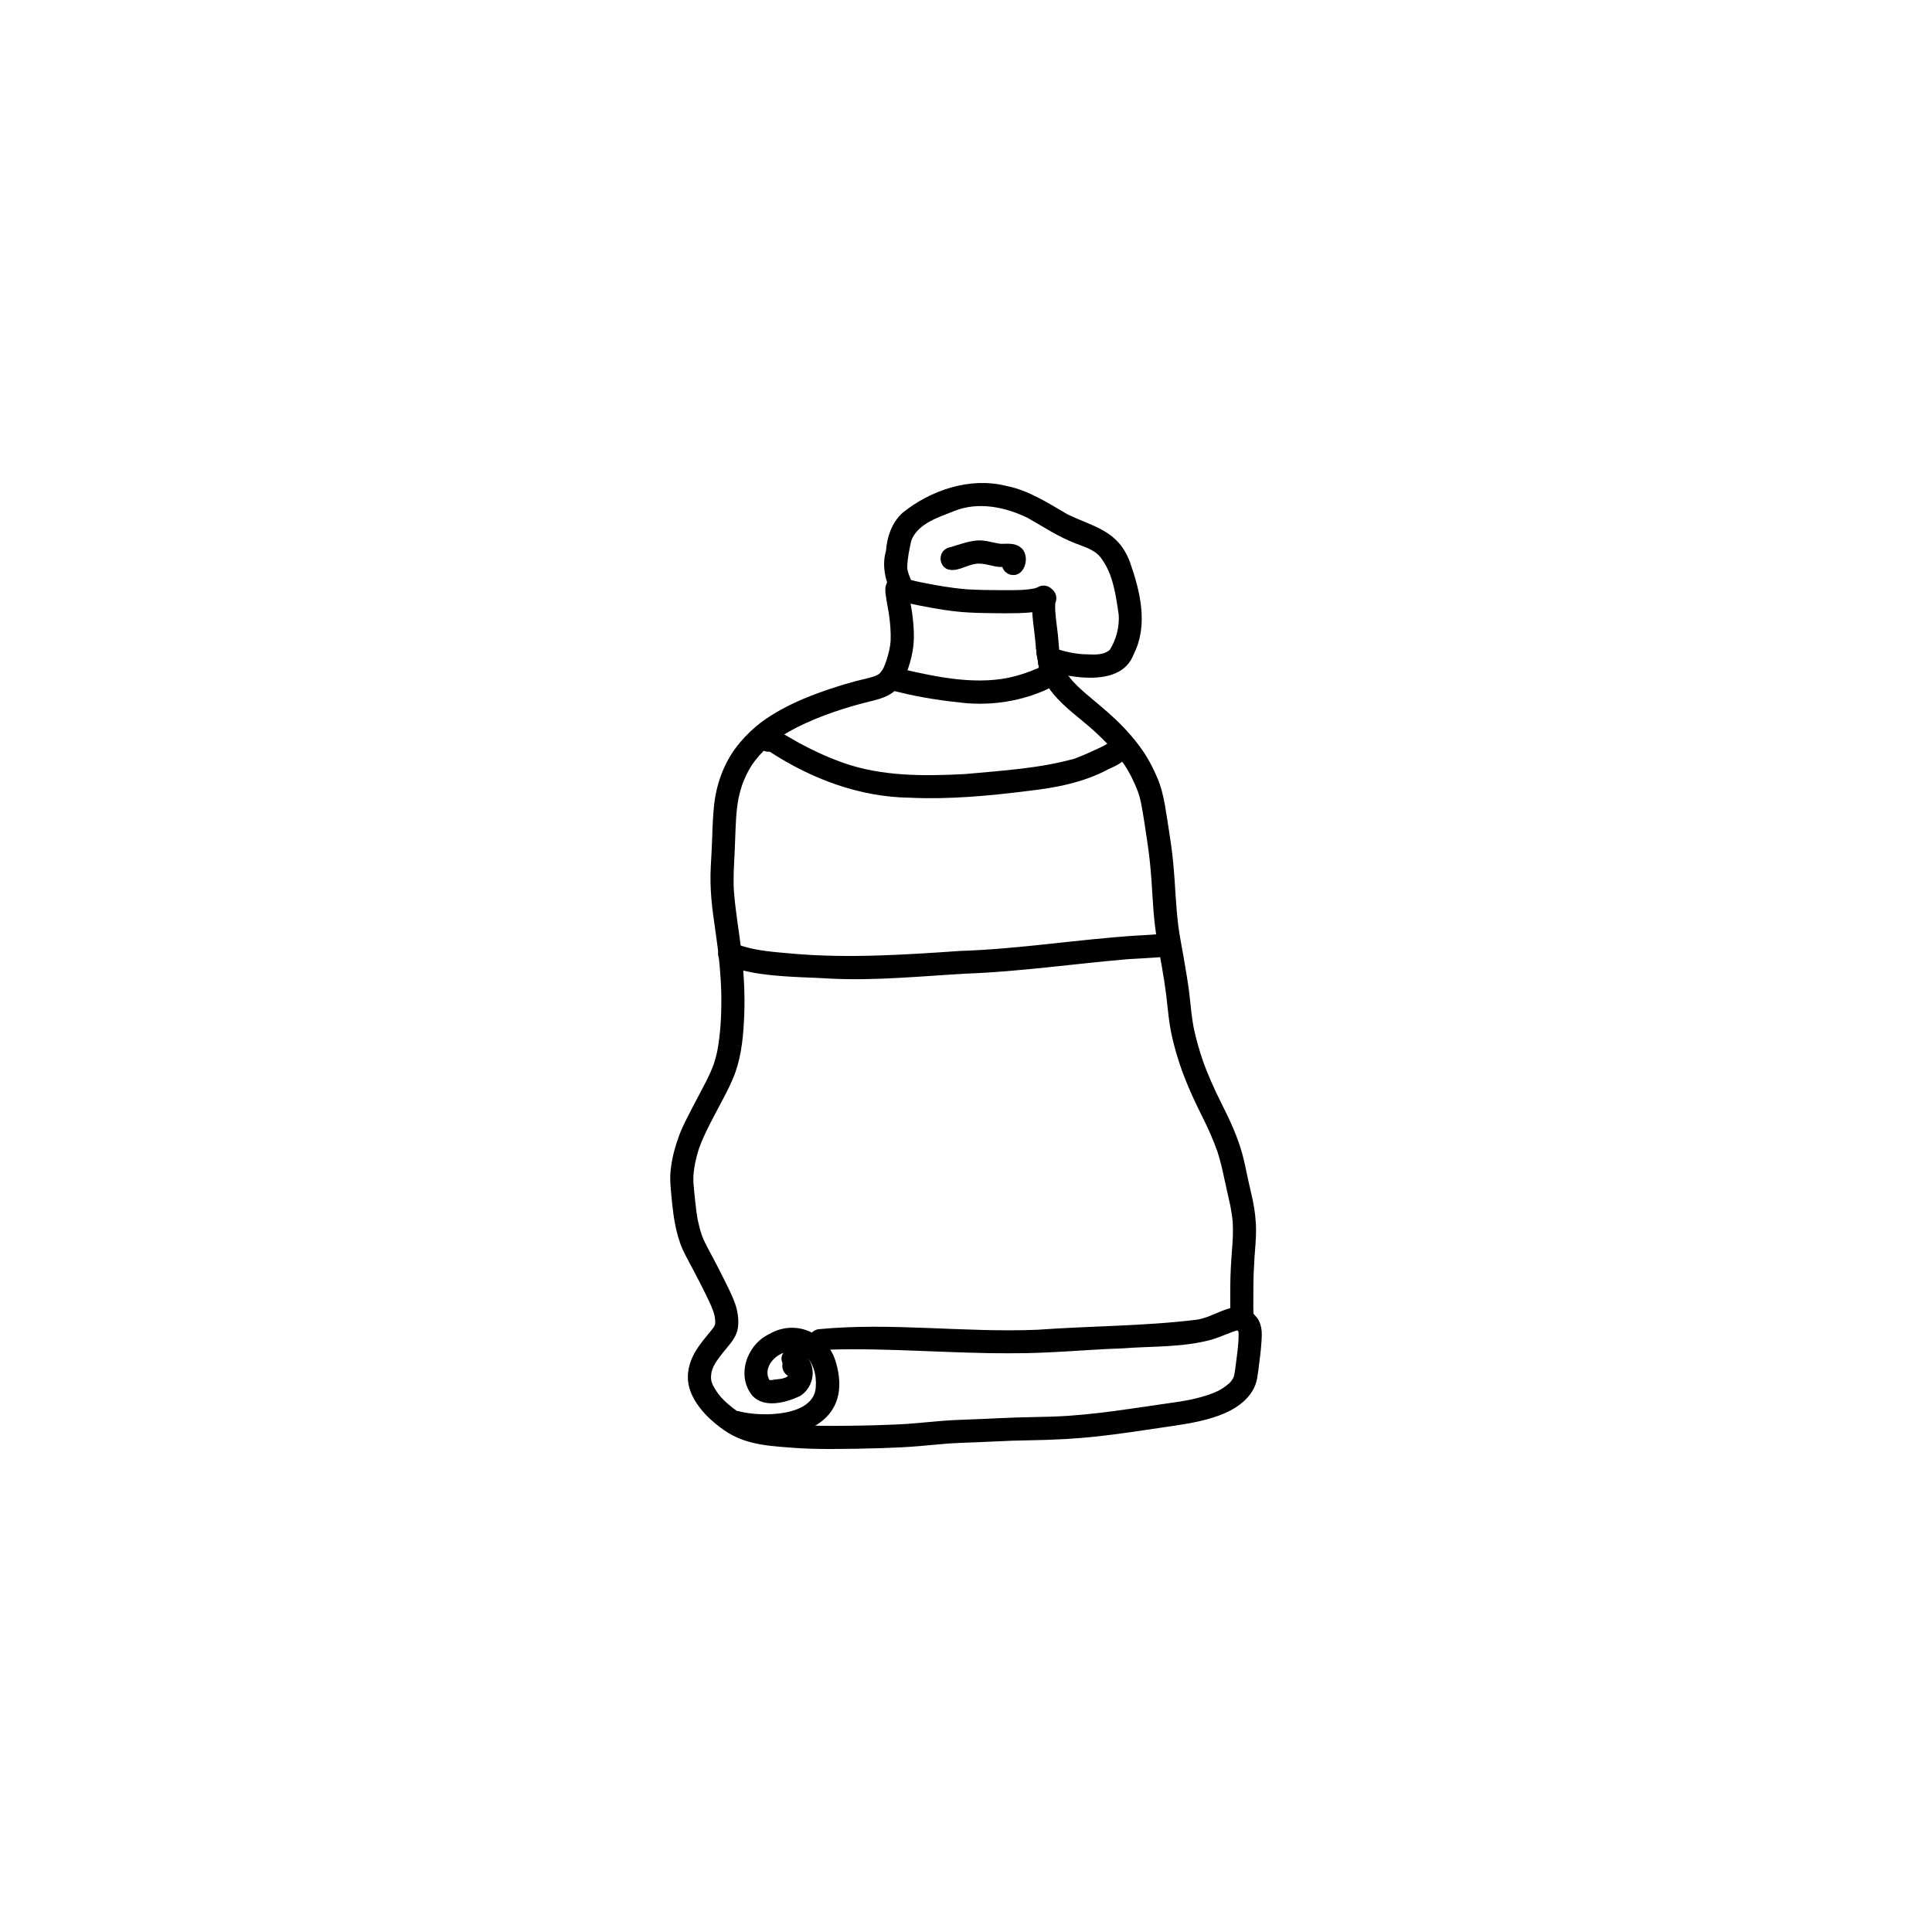 <?xml version="1.0" encoding="UTF-8"?>
<!-- Created by grConvert v0.1-0 -->
<svg xmlns="http://www.w3.org/2000/svg" xmlns:xlink="http://www.w3.org/1999/xlink" width="2000" height="2000" viewBox="0 0 2000 2000">
<path fill-rule="nonzero" fill="rgb(0%, 0%, 0%)" fill-opacity="1" d="M 839.004 1499.699 C 828.895 1499.383 818.801 1498.637 808.727 1497.812 C 793.605 1496.598 778.543 1494.672 764.453 1488.75 C 757.367 1485.758 750.844 1481.723 744.77 1477.031 C 739.445 1472.898 734.27 1468.488 729.707 1463.516 C 721.875 1454.957 714.867 1444.473 712.719 1432.902 C 710.645 1421.652 713.633 1410.086 719.168 1400.273 C 724.043 1391.656 730.641 1384.254 736.828 1376.594 C 737.406 1375.883 737.988 1375.152 738.527 1374.387 C 738.922 1373.789 739.297 1373.152 739.633 1372.52 C 739.762 1372.238 739.895 1371.938 740.023 1371.641 C 740.082 1371.434 740.137 1371.246 740.172 1371.062 C 740.25 1370.594 740.324 1370.105 740.359 1369.641 C 740.398 1368.633 740.398 1367.641 740.359 1366.633 C 740.23 1365.23 740.023 1363.809 739.781 1362.426 C 739.406 1360.762 738.957 1359.137 738.434 1357.531 C 735.875 1350.426 732.453 1343.605 729.258 1337.234 C 727.688 1334.113 726.137 1330.973 724.773 1328.281 C 720.551 1319.965 716.082 1311.758 711.746 1303.516 C 709.879 1299.965 708.027 1296.395 706.383 1292.715 C 704.422 1288.305 702.926 1283.668 701.617 1279.016 C 697.449 1264.137 695.973 1248.645 694.59 1233.301 C 694.254 1229.395 693.938 1225.488 693.824 1221.562 C 693.691 1216.723 694.141 1211.809 694.812 1207.023 C 696.328 1196.145 699.301 1185.531 703.133 1175.25 C 706.699 1165.605 711.727 1156.395 716.383 1147.254 C 721.297 1137.629 726.586 1128.172 731.465 1118.527 C 734.156 1113.109 736.66 1107.613 738.754 1101.969 C 740.211 1097.672 741.387 1093.297 742.379 1088.867 C 744.23 1079.43 745.258 1069.879 745.969 1060.293 C 746.66 1049.562 746.863 1038.816 746.66 1028.07 C 746.547 1023.211 746.305 1018.371 746.023 1013.531 C 745.984 1013.008 745.949 1012.484 745.91 1011.961 C 745.648 1010.035 745.648 1008.016 745.5 1006.129 C 745.277 1003.289 745.031 1000.449 744.77 997.605 C 743.688 986.094 742.191 974.637 740.527 963.199 C 738.957 952.246 737.312 941.312 736.418 930.289 C 735.5 919.168 735.203 908.141 735.801 897 C 736.344 886.777 736.977 876.574 737.277 866.332 C 737.594 855.359 738.043 844.371 739.219 833.457 C 741.465 812.508 748.828 791.594 761.348 774.566 C 767.312 766.492 774.355 759.148 781.926 752.586 C 789.141 746.344 797.066 741.168 805.305 736.441 C 822.465 726.57 841.023 719.227 859.75 712.965 C 868.531 710.031 877.41 707.359 886.363 704.984 C 892.457 703.379 898.734 702.199 904.734 700.258 C 905.707 699.883 906.68 699.508 907.633 699.062 C 908.23 698.742 908.809 698.387 909.406 698.031 C 909.801 697.734 910.191 697.434 910.586 697.117 C 910.754 696.949 910.941 696.762 911.109 696.594 C 911.875 695.66 912.586 694.707 913.277 693.715 C 913.723 693.004 914.152 692.277 914.547 691.547 C 915.594 689.305 916.492 686.969 917.312 684.633 C 918.676 680.559 919.836 676.426 920.75 672.223 C 921.293 669.438 921.688 666.633 921.949 663.793 C 922.172 659.27 922.043 654.746 921.762 650.227 C 921.387 645.215 920.918 640.207 920.152 635.219 C 919.555 631.293 918.734 627.387 918.043 623.461 C 917.613 621.051 917.238 618.641 916.938 616.211 C 916.379 611.727 915.91 607.633 918.078 603.406 C 920.098 599.5 924.656 597.109 928.938 597.109 C 931.031 597.109 933.051 597.578 935.031 598.195 C 937.871 599.055 940.711 599.855 943.59 600.586 C 946.766 601.391 949.98 602.082 953.195 602.754 C 969.047 605.93 984.949 608.828 1001.078 610.043 C 1013.098 610.789 1025.133 610.883 1037.168 610.941 C 1044.551 610.977 1051.953 610.996 1059.336 610.602 C 1062.848 610.359 1066.363 609.969 1069.836 609.312 C 1070.809 609.09 1071.781 608.828 1072.734 608.547 C 1073.016 608.434 1073.297 608.324 1073.574 608.191 C 1073.574 608.191 1073.82 608.082 1073.82 608.082 C 1076.266 606.621 1078.922 605.875 1081.875 606.266 C 1084.492 606.621 1086.957 607.875 1088.809 609.762 C 1091.648 611.969 1093.516 615.406 1093.516 619.219 C 1093.516 620.918 1093.145 622.547 1092.488 624.023 C 1092.414 624.473 1092.379 624.918 1092.34 625.367 C 1092.191 628.582 1092.359 631.816 1092.473 633.387 C 1093.012 641.293 1094.285 649.105 1095.125 656.992 C 1095.965 665.066 1096.172 673.324 1097.629 681.324 C 1098.023 683.008 1098.488 684.668 1099.031 686.297 C 1099.723 688.223 1100.488 690.109 1101.387 691.941 C 1102.508 694.125 1103.742 696.238 1105.086 698.293 C 1106.523 700.367 1108.113 702.332 1109.738 704.238 C 1113.422 708.367 1117.383 712.219 1121.516 715.863 C 1132.805 725.656 1144.504 734.832 1155.305 745.148 C 1166.387 755.727 1176.461 767.223 1184.91 780.023 C 1190.047 787.836 1194.16 796.266 1197.879 804.824 C 1201.859 813.965 1204.16 823.457 1205.879 833.25 C 1207.766 844.074 1209.355 854.969 1211.035 865.828 C 1212.793 877.133 1214.16 888.496 1215.113 899.918 C 1215.859 908.645 1216.344 917.391 1216.812 924.512 C 1217.578 935.801 1218.363 947.09 1219.766 958.32 C 1221.129 969.273 1223.484 980.094 1225.297 990.992 C 1227.129 1002.035 1229.148 1013.062 1230.625 1024.164 C 1231.969 1034.219 1232.734 1044.348 1234.156 1054.387 C 1234.641 1057.879 1235.223 1061.32 1235.727 1063.973 C 1235.801 1064.367 1235.875 1064.738 1235.969 1065.133 C 1235.969 1065.133 1235.988 1065.227 1235.988 1065.227 C 1238.27 1076.027 1241.391 1086.719 1244.902 1097.184 C 1250.23 1112.398 1256.902 1127.07 1264.023 1141.367 C 1264.098 1141.555 1264.191 1141.723 1264.285 1141.91 C 1264.434 1142.188 1264.562 1142.469 1264.637 1142.602 C 1273.125 1159.531 1281.289 1176.84 1286.207 1195.191 C 1288.301 1203.062 1289.887 1211.039 1291.551 1218.984 C 1293.121 1226.48 1295.008 1233.898 1296.617 1241.375 C 1298.914 1252.066 1300.242 1262.867 1300.242 1273.82 C 1300.242 1283.219 1299.309 1292.566 1298.637 1301.91 C 1297.961 1312.227 1297.551 1322.543 1297.496 1332.879 C 1297.477 1336.746 1297.477 1340.617 1297.477 1344.465 C 1297.477 1349.438 1297.309 1354.426 1297.551 1359.379 C 1297.57 1359.605 1297.605 1359.848 1297.625 1360.07 C 1298.82 1361.359 1300.035 1362.633 1301.141 1363.996 C 1303.625 1367.078 1304.84 1370.742 1305.605 1374.574 C 1306.559 1379.32 1306.148 1384.422 1305.848 1389.246 C 1305.383 1396.906 1304.41 1404.457 1303.457 1412.066 C 1302.859 1416.793 1302.277 1421.523 1301.496 1426.23 C 1300.633 1431.316 1298.934 1435.969 1296.207 1440.359 C 1287.309 1454.602 1271.18 1462.621 1255.648 1467.48 C 1238.438 1472.863 1220.664 1475.18 1202.887 1477.797 C 1180.703 1481.047 1158.52 1484.523 1136.223 1486.934 C 1113.832 1489.363 1091.406 1490.578 1068.902 1490.918 C 1055.184 1491.102 1041.484 1491.57 1027.785 1492.281 C 1012.535 1493.086 997.266 1493.363 982.016 1494.316 C 971.793 1495.066 961.59 1496.148 951.383 1497.027 C 938.844 1498.094 926.301 1498.637 913.742 1499.066 C 896.848 1499.645 879.934 1499.926 863.039 1499.98 C 861.938 1500 860.812 1500 859.711 1500 C 852.816 1500 845.918 1499.926 839.004 1499.699 Z M 944.301 635.012 C 945.984 647.945 947.027 661.438 944.676 674.336 C 943.18 682.633 940.805 690.855 937.57 698.648 C 934.656 705.676 930.098 712.684 923.797 717.113 C 918.34 720.965 912.266 723.133 905.836 724.777 C 897.391 726.926 888.922 729 880.551 731.504 C 874.496 733.32 868.477 735.227 862.516 737.262 C 849.824 741.672 837.453 746.773 825.68 752.586 C 825.586 752.645 825.492 752.699 825.398 752.738 C 825.398 752.738 825.25 752.812 825.25 752.812 C 819.117 755.953 813.043 759.391 807.566 762.996 C 807.305 763.184 807.043 763.352 806.781 763.539 C 806.781 763.539 806.633 763.633 806.633 763.633 C 803.363 765.895 800.242 768.379 797.215 770.941 C 793.328 774.418 789.645 778.078 786.148 781.91 C 783.496 784.977 780.973 788.172 778.637 791.48 C 776.637 794.547 774.879 797.723 773.199 800.973 C 771.367 804.711 769.703 808.523 768.301 812.449 C 766.805 817.012 765.535 821.609 764.527 826.301 C 763.086 833.758 762.395 841.289 762.004 847.25 C 761.219 859.344 761.086 871.453 760.453 883.543 C 759.777 896.402 758.957 909.188 759.723 922.062 C 761.312 943.781 765.312 965.199 767.703 986.824 C 770.039 1007.98 771.293 1029.379 770.434 1050.684 C 769.629 1070.289 768.02 1090.477 761.555 1109.145 C 758.059 1119.219 753.199 1128.77 748.23 1138.172 C 743.648 1146.785 739.035 1155.363 734.773 1163.793 C 734.566 1164.207 734.359 1164.598 734.176 1164.988 C 734.137 1165.066 734.098 1165.121 734.098 1165.16 C 730.344 1172.652 726.719 1180.184 723.895 1188.07 C 722.137 1193.305 720.719 1198.648 719.578 1204.07 C 718.773 1208.219 718.176 1212.367 717.859 1216.574 C 717.707 1219.246 717.727 1221.898 717.859 1224.555 C 718.309 1230.852 719 1237.148 719.672 1243.43 C 720.363 1250.121 721.129 1256.812 722.418 1263.391 C 723.52 1268.566 724.848 1273.688 726.531 1278.695 C 727.688 1281.816 729.035 1284.848 730.512 1287.816 C 732.977 1292.641 735.574 1297.406 738.117 1302.172 C 741.836 1309.141 745.406 1316.168 748.863 1323.047 C 752.211 1329.719 755.574 1336.391 758.508 1343.27 C 760.414 1347.719 762.078 1352.258 763.051 1357.008 C 764.152 1362.352 764.621 1367.734 764.059 1373.172 C 763.367 1379.715 760.172 1385.656 756.152 1390.742 C 751.5 1396.609 746.586 1402.16 742.34 1408.289 C 741.035 1410.289 739.801 1412.328 738.695 1414.438 C 738.176 1415.543 737.707 1416.645 737.297 1417.785 C 737.016 1418.68 736.773 1419.578 736.547 1420.496 C 736.344 1421.711 736.191 1422.906 736.082 1424.121 C 736.023 1425.094 736.023 1426.047 736.062 1427.016 C 736.137 1427.82 736.25 1428.625 736.379 1429.41 C 736.547 1430.102 736.734 1430.773 736.941 1431.426 C 737.297 1432.379 737.707 1433.316 738.156 1434.25 C 739.258 1436.344 740.473 1438.379 741.781 1440.379 C 743.238 1442.453 744.77 1444.453 746.414 1446.379 C 748.434 1448.586 750.547 1450.68 752.77 1452.676 C 756.32 1455.762 760.023 1458.734 763.91 1461.441 C 766.059 1462.824 768.281 1464.059 770.562 1465.238 C 773.141 1466.488 775.797 1467.555 778.523 1468.527 C 781.719 1469.59 784.992 1470.469 788.281 1471.219 C 800.617 1473.59 813.25 1474.281 824.125 1475.012 C 841.379 1476.172 858.645 1476.133 875.914 1475.965 C 894.27 1475.797 912.641 1475.328 930.977 1474.469 C 933.723 1474.34 936.488 1474.188 939.254 1474.004 C 950.395 1473.219 961.477 1472.004 972.613 1471.086 C 983.043 1470.207 993.492 1469.762 1003.957 1469.406 C 1024.91 1468.695 1045.805 1467.348 1066.754 1467.012 C 1080.473 1466.809 1094.172 1466.434 1106.246 1465.629 C 1127.832 1464.133 1149.285 1461.387 1170.688 1458.285 C 1181.637 1456.695 1192.59 1455.105 1203.523 1453.52 C 1213.129 1452.137 1222.738 1450.809 1232.25 1448.941 C 1238.922 1447.539 1245.52 1445.727 1251.969 1443.559 C 1255.012 1442.492 1258.004 1441.277 1260.902 1439.875 C 1262.824 1438.887 1264.676 1437.781 1266.469 1436.605 C 1268.453 1435.242 1270.34 1433.781 1272.172 1432.23 C 1272.73 1431.707 1273.293 1431.164 1273.832 1430.605 C 1274.34 1429.969 1274.824 1429.316 1275.293 1428.66 C 1275.797 1427.875 1276.281 1427.074 1276.75 1426.25 C 1276.918 1425.895 1277.066 1425.539 1277.215 1425.168 C 1277.402 1424.57 1277.555 1423.969 1277.703 1423.371 C 1278.844 1417 1279.477 1410.57 1280.375 1404.18 C 1281.027 1399.414 1281.535 1394.629 1281.891 1389.824 C 1282.094 1386.59 1282.301 1383.301 1282.188 1380.051 C 1282.152 1379.488 1282.074 1378.949 1282 1378.387 C 1282 1378.387 1282 1378.387 1281.984 1378.367 C 1281.965 1378.332 1281.926 1378.293 1281.906 1378.258 C 1280.617 1376.855 1279.254 1375.488 1278.078 1373.977 C 1275.891 1371.211 1274.824 1368.031 1274.133 1364.633 C 1273.57 1361.809 1273.59 1358.836 1273.57 1355.961 C 1273.555 1352.934 1273.555 1349.922 1273.555 1346.914 C 1273.535 1338.559 1273.516 1330.188 1273.758 1321.832 C 1274.113 1309.648 1275.141 1297.516 1275.852 1286.996 C 1276.34 1279.801 1276.523 1272.566 1276.094 1265.371 C 1275.629 1259.672 1274.785 1253.988 1273.664 1248.383 C 1271.664 1238.719 1269.254 1229.113 1267.254 1219.434 C 1265.293 1210.145 1263.18 1200.91 1260.172 1191.883 C 1255.836 1179.551 1250.473 1167.68 1244.621 1155.98 C 1234.25 1135.273 1224.773 1114.305 1218.234 1092.047 C 1215.113 1081.391 1212.363 1070.609 1210.738 1059.617 C 1209.262 1049.602 1208.457 1039.508 1207.188 1029.453 C 1204.777 1010.391 1201.059 991.457 1197.711 972.527 C 1194.141 952.34 1193.375 931.688 1192.066 912.066 C 1191.113 897.879 1189.582 883.75 1187.434 869.695 C 1185.449 856.801 1183.656 843.812 1181.152 830.988 C 1180.387 827.402 1179.453 823.871 1178.293 820.395 C 1176.258 814.711 1173.695 809.215 1171.043 803.816 C 1168.91 799.648 1166.555 795.629 1164.332 792.191 C 1164.164 791.965 1164.016 791.742 1163.848 791.5 C 1163.848 791.5 1163.77 791.387 1163.77 791.387 C 1160.035 785.969 1155.977 780.77 1151.68 775.762 C 1144.465 767.633 1136.578 760.102 1128.41 752.926 C 1117.289 743.281 1105.254 734.477 1095.18 723.73 C 1089.984 718.199 1085.258 712.312 1081.594 705.641 C 1078.918 700.824 1076.824 695.758 1075.328 690.492 C 1075.406 690.25 1075.449 689.996 1075.445 689.734 C 1075.438 689.129 1075.199 688.582 1074.824 688.164 C 1074.848 687.805 1074.82 687.438 1074.789 687.082 C 1074.68 686.055 1074.527 685.008 1074.359 683.977 C 1074.043 682.07 1073.781 680.148 1073.312 678.277 C 1073.219 677.902 1073.129 677.551 1073.051 677.176 C 1073.051 677.156 1073.051 677.137 1073.07 677.121 C 1073.184 676.578 1073.109 676.035 1073.035 675.492 C 1072.996 675.027 1072.941 674.578 1072.883 674.109 C 1072.789 673.305 1072.809 672.391 1072.473 671.625 C 1072.438 671.176 1072.398 670.727 1072.359 670.277 C 1071.969 665.664 1071.539 661.047 1070.996 656.449 C 1070.082 648.879 1069.016 641.348 1068.566 633.723 C 1063.84 634.34 1059.074 634.582 1054.309 634.711 C 1045.43 634.957 1036.551 634.883 1027.676 634.77 C 1016.871 634.656 1006.07 634.434 995.305 633.535 C 982.969 632.508 970.801 630.414 958.652 628.133 C 953.27 627.145 947.906 626.098 942.582 624.918 C 943.215 628.266 943.852 631.629 944.301 635.012 Z M 944.301 635.012 "/>
<path fill-rule="nonzero" fill="rgb(0%, 0%, 0%)" fill-opacity="1" d="M 1110.73 700.215 C 1099.797 698.664 1089.066 695.672 1078.676 691.918 C 1077.395 691.742 1076.223 691.379 1075.172 690.867 C 1075.348 690.527 1075.449 690.145 1075.441 689.75 C 1075.434 689.145 1075.203 688.602 1074.832 688.188 C 1074.848 687.824 1074.828 687.453 1074.789 687.094 C 1074.676 686.066 1074.527 685.02 1074.359 683.992 C 1074.043 682.086 1073.781 680.16 1073.312 678.293 C 1073.219 677.898 1073.145 677.527 1073.051 677.152 C 1073.051 677.133 1073.051 677.133 1073.051 677.113 C 1073.164 676.574 1073.09 676.031 1073.012 675.488 C 1072.977 675.02 1072.922 674.574 1072.863 674.105 C 1072.77 673.207 1072.789 672.145 1072.305 671.32 C 1072.977 670.684 1073.742 670.125 1074.602 669.637 C 1078.602 666.965 1083.797 667.809 1087.852 669.809 C 1098.859 673.621 1108.934 676.293 1120.168 677.172 C 1129.699 677.227 1141.062 679.469 1148.855 672.684 C 1155.566 662.031 1158.875 649.043 1158.09 636.484 C 1155.117 616.113 1152.238 593.535 1139.211 576.902 C 1132.855 568.863 1122.707 566.266 1113.605 562.605 C 1095.945 555.914 1080.301 545.465 1063.969 536.195 C 1040.754 524.871 1013.301 519.133 988.52 528.738 C 971.941 535.543 950.766 541.297 943.402 559.406 C 941.383 568.586 939.328 578.059 939.141 587.48 C 939.645 593.574 942.766 599.031 944.73 604.73 C 950.43 619.383 929.012 628.371 922.695 614.039 C 916.246 600.375 912.883 585.086 917.145 570.305 C 918.281 555.633 923.199 541.148 934.207 530.945 C 963.344 507.375 1004.199 493.621 1041.352 502.945 C 1064.828 507.449 1084.676 520.609 1104.918 532.363 C 1133.195 545.988 1157.508 548.961 1169.863 582.32 C 1180.461 612.484 1188.852 647.266 1173.582 677.32 C 1166.422 696.438 1147.418 701.559 1128.707 701.578 C 1122.539 701.578 1116.41 701.02 1110.73 700.215 Z M 1110.73 700.215 "/>
<path fill-rule="nonzero" fill="rgb(0%, 0%, 0%)" fill-opacity="1" d="M 1045.77 594.848 C 1041.789 593.758 1038.797 590.66 1037.586 586.941 C 1028.266 587.348 1019.469 582.281 1010.172 583.672 C 1000.129 584.906 989.363 593.371 979.496 588.68 C 974.262 585.449 972.414 579.391 974.508 573.691 C 976.02 569.621 980.078 566.953 984.285 566.336 C 993.203 563.676 1002.074 560.262 1011.398 559.508 C 1019.879 558.852 1027.809 561.938 1036.078 562.961 C 1042.875 563.043 1050.105 561.859 1055.918 566.273 C 1067.715 574.07 1061.211 598.906 1045.77 594.848 Z M 1045.77 594.848 "/>
<path fill-rule="nonzero" fill="rgb(0%, 0%, 0%)" fill-opacity="1" d="M 1000.281 727.941 C 977.105 725.625 953.895 722.297 931.277 716.672 C 925.203 715.383 918.066 713.738 916.348 706.711 C 913.449 696.188 925.113 688.469 934.363 692.73 C 969.91 700.844 1007.363 708.785 1043.715 701.684 C 1053.836 699.453 1063.816 696.367 1073.293 692.141 C 1073.805 692.086 1074.27 691.863 1074.637 691.531 C 1080.559 688.809 1087.844 692.062 1090.309 697.91 C 1092.906 704.059 1089.859 710.859 1083.953 713.59 C 1062.207 723.539 1038.238 728.516 1014.332 728.516 C 1009.637 728.516 1004.949 728.324 1000.281 727.941 Z M 1000.281 727.941 "/>
<path fill-rule="nonzero" fill="rgb(0%, 0%, 0%)" fill-opacity="1" d="M 1165.496 772.734 C 1169.195 779.613 1166.465 784.66 1161.684 788.473 C 1157.457 791.891 1151.645 794.359 1147.234 796.379 C 1121.426 810.188 1092.66 815.555 1063.844 818.824 C 1023.211 823.906 982.281 827.719 941.332 825.777 C 889.469 824.992 840.035 806.266 796.902 778.211 C 794.473 778.344 792.379 777.949 790.656 777.164 C 779.594 772.23 782.77 751.879 798.395 754.719 C 803.219 755.41 807.59 757.766 811.852 760.27 C 813.926 761.504 816 762.754 818.074 763.859 C 835.363 774.023 853.531 782.715 872.406 789.5 C 912.812 803.871 956.621 803.5 998.934 801.312 C 1037.004 797.742 1075.824 795.609 1112.789 785.238 C 1122.863 781.387 1133.031 776.715 1142.637 772.043 C 1143.797 771.277 1145.012 770.547 1146.246 769.875 C 1152.992 766.27 1160.449 764.754 1165.496 772.734 Z M 1165.496 772.734 "/>
<path fill-rule="nonzero" fill="rgb(0%, 0%, 0%)" fill-opacity="1" d="M 1201.043 966.844 C 1216.48 965.18 1219.918 988.152 1204.277 990.562 C 1203.172 990.656 1202.07 990.75 1200.984 990.84 C 1199.285 990.992 1197.586 991.121 1195.883 991.234 C 1192.145 991.516 1188.445 991.738 1184.801 991.945 C 1184.277 991.98 1183.734 992.02 1183.211 992.039 C 1181.383 992.148 1179.551 992.242 1177.754 992.355 C 1175.438 992.488 1173.156 992.617 1170.934 992.746 C 1169.438 992.84 1167.98 992.934 1166.543 993.027 C 1111.426 997.758 1055.246 1005.887 1000.074 1007.906 C 953.426 1010.539 906.777 1015.344 860.035 1013.082 C 853.082 1012.578 844.559 1012.277 835.25 1011.887 C 834.41 1011.848 833.59 1011.812 832.727 1011.773 C 832.41 1011.754 832.094 1011.738 831.773 1011.738 C 830.805 1011.68 829.832 1011.645 828.84 1011.605 C 822.953 1011.324 816.824 1010.988 810.676 1010.539 C 809.648 1010.465 808.617 1010.391 807.59 1010.297 C 805.535 1010.148 803.48 1009.961 801.441 1009.773 C 799.742 1009.605 798.023 1009.438 796.34 1009.25 C 795.965 1009.215 795.609 1009.176 795.238 1009.121 C 793.238 1008.895 791.238 1008.652 789.273 1008.371 C 788.285 1008.262 787.293 1008.109 786.305 1007.961 C 785.312 1007.812 784.324 1007.664 783.352 1007.492 C 782.379 1007.344 781.406 1007.195 780.453 1007.008 C 779.5 1006.84 778.547 1006.672 777.613 1006.484 C 775.727 1006.129 773.875 1005.738 772.062 1005.309 C 771.145 1005.102 770.25 1004.879 769.371 1004.652 C 759.914 1002.262 751.746 999.027 745.859 994.578 C 745.094 993.609 744.531 992.598 744.141 991.57 C 744.141 991.57 744.141 991.57 744.141 991.551 C 743.449 989.738 743.281 987.852 743.543 986.074 C 743.543 986.059 743.543 986.059 743.543 986.039 C 744.605 978.543 752.926 972.34 760.848 976.695 C 762.793 977.48 764.754 978.188 766.734 978.844 C 784.098 984.582 802.805 985.57 820.918 987.254 C 877.957 992.242 936.828 988.336 993.516 984.43 C 1054.945 982.469 1115.688 972.434 1176.953 968.469 C 1184.766 968.059 1190.297 967.816 1196.836 967.238 C 1198.184 967.125 1199.586 966.992 1201.043 966.844 Z M 1201.043 966.844 "/>
<path fill-rule="nonzero" fill="rgb(0%, 0%, 0%)" fill-opacity="1" d="M 809.832 1414.023 C 809.832 1407.5 815.273 1402.062 821.793 1402.062 C 828.316 1402.062 833.758 1407.5 833.758 1414.023 C 833.758 1420.547 828.316 1425.984 821.793 1425.984 C 815.273 1425.984 809.832 1420.547 809.832 1414.023 Z M 809.832 1414.023 "/>
<path fill-rule="nonzero" fill="rgb(0%, 0%, 0%)" fill-opacity="1" d="M 783.457 1487.992 C 775.215 1487.527 767.086 1486.125 759.07 1484.105 C 744.051 1479.59 750.16 1457.285 765.441 1461.043 C 787.617 1466.949 843.109 1466.926 844.516 1435.621 C 845.434 1423.18 841.988 1409.594 831.703 1401.719 C 846.656 1412.469 843.145 1436.391 828.016 1445.254 C 813.82 1451.953 791.68 1458.02 779.215 1445.234 C 761.652 1424.516 772.965 1391.992 796.297 1381.016 C 824.078 1364.816 856.91 1380.32 865.43 1410.543 C 882.395 1469.254 833.645 1490.105 783.457 1487.992 Z M 798.965 1428.625 C 804.949 1427.258 816.141 1428.391 817.539 1420.816 C 812.48 1414.914 805.512 1408.648 810.969 1400.457 C 799.938 1404.594 790.188 1416.836 796.457 1428.605 C 796.461 1428.609 796.465 1428.613 796.469 1428.621 C 797.297 1428.715 798.129 1428.648 798.965 1428.625 Z M 798.965 1428.625 "/>
<path fill-rule="nonzero" fill="rgb(0%, 0%, 0%)" fill-opacity="1" d="M 1047.41 1400.883 C 983.875 1401.258 920.508 1395.145 856.961 1397.18 C 842.613 1405.617 828.086 1381.652 846.402 1376.082 C 922.121 1368.609 998.293 1379.746 1074.191 1376.551 C 1128.574 1372.574 1184.242 1372.855 1238.117 1366.23 C 1255.828 1364.109 1272.18 1349.133 1290.281 1353.602 C 1296.316 1356.047 1299.156 1363.336 1296.652 1369.281 C 1294.453 1374.441 1289 1377.211 1283.699 1376.391 C 1273.391 1378.957 1263.922 1384.059 1253.703 1386.941 C 1223.934 1395.008 1192.664 1393.453 1162.125 1395.82 C 1123.855 1397.129 1085.719 1401.109 1047.41 1400.883 Z M 1047.41 1400.883 "/>
<path fill-rule="nonzero" fill="rgb(0%, 0%, 0%)" fill-opacity="1" d="M 828.469 1375.293 C 828.574 1375.301 828.676 1375.301 828.777 1375.297 C 829.031 1375.406 829.305 1375.473 829.582 1375.492 C 829.535 1375.496 829.488 1375.5 829.441 1375.5 C 829.105 1375.5 828.77 1375.426 828.469 1375.293 Z M 828.469 1375.293 "/>
</svg>
